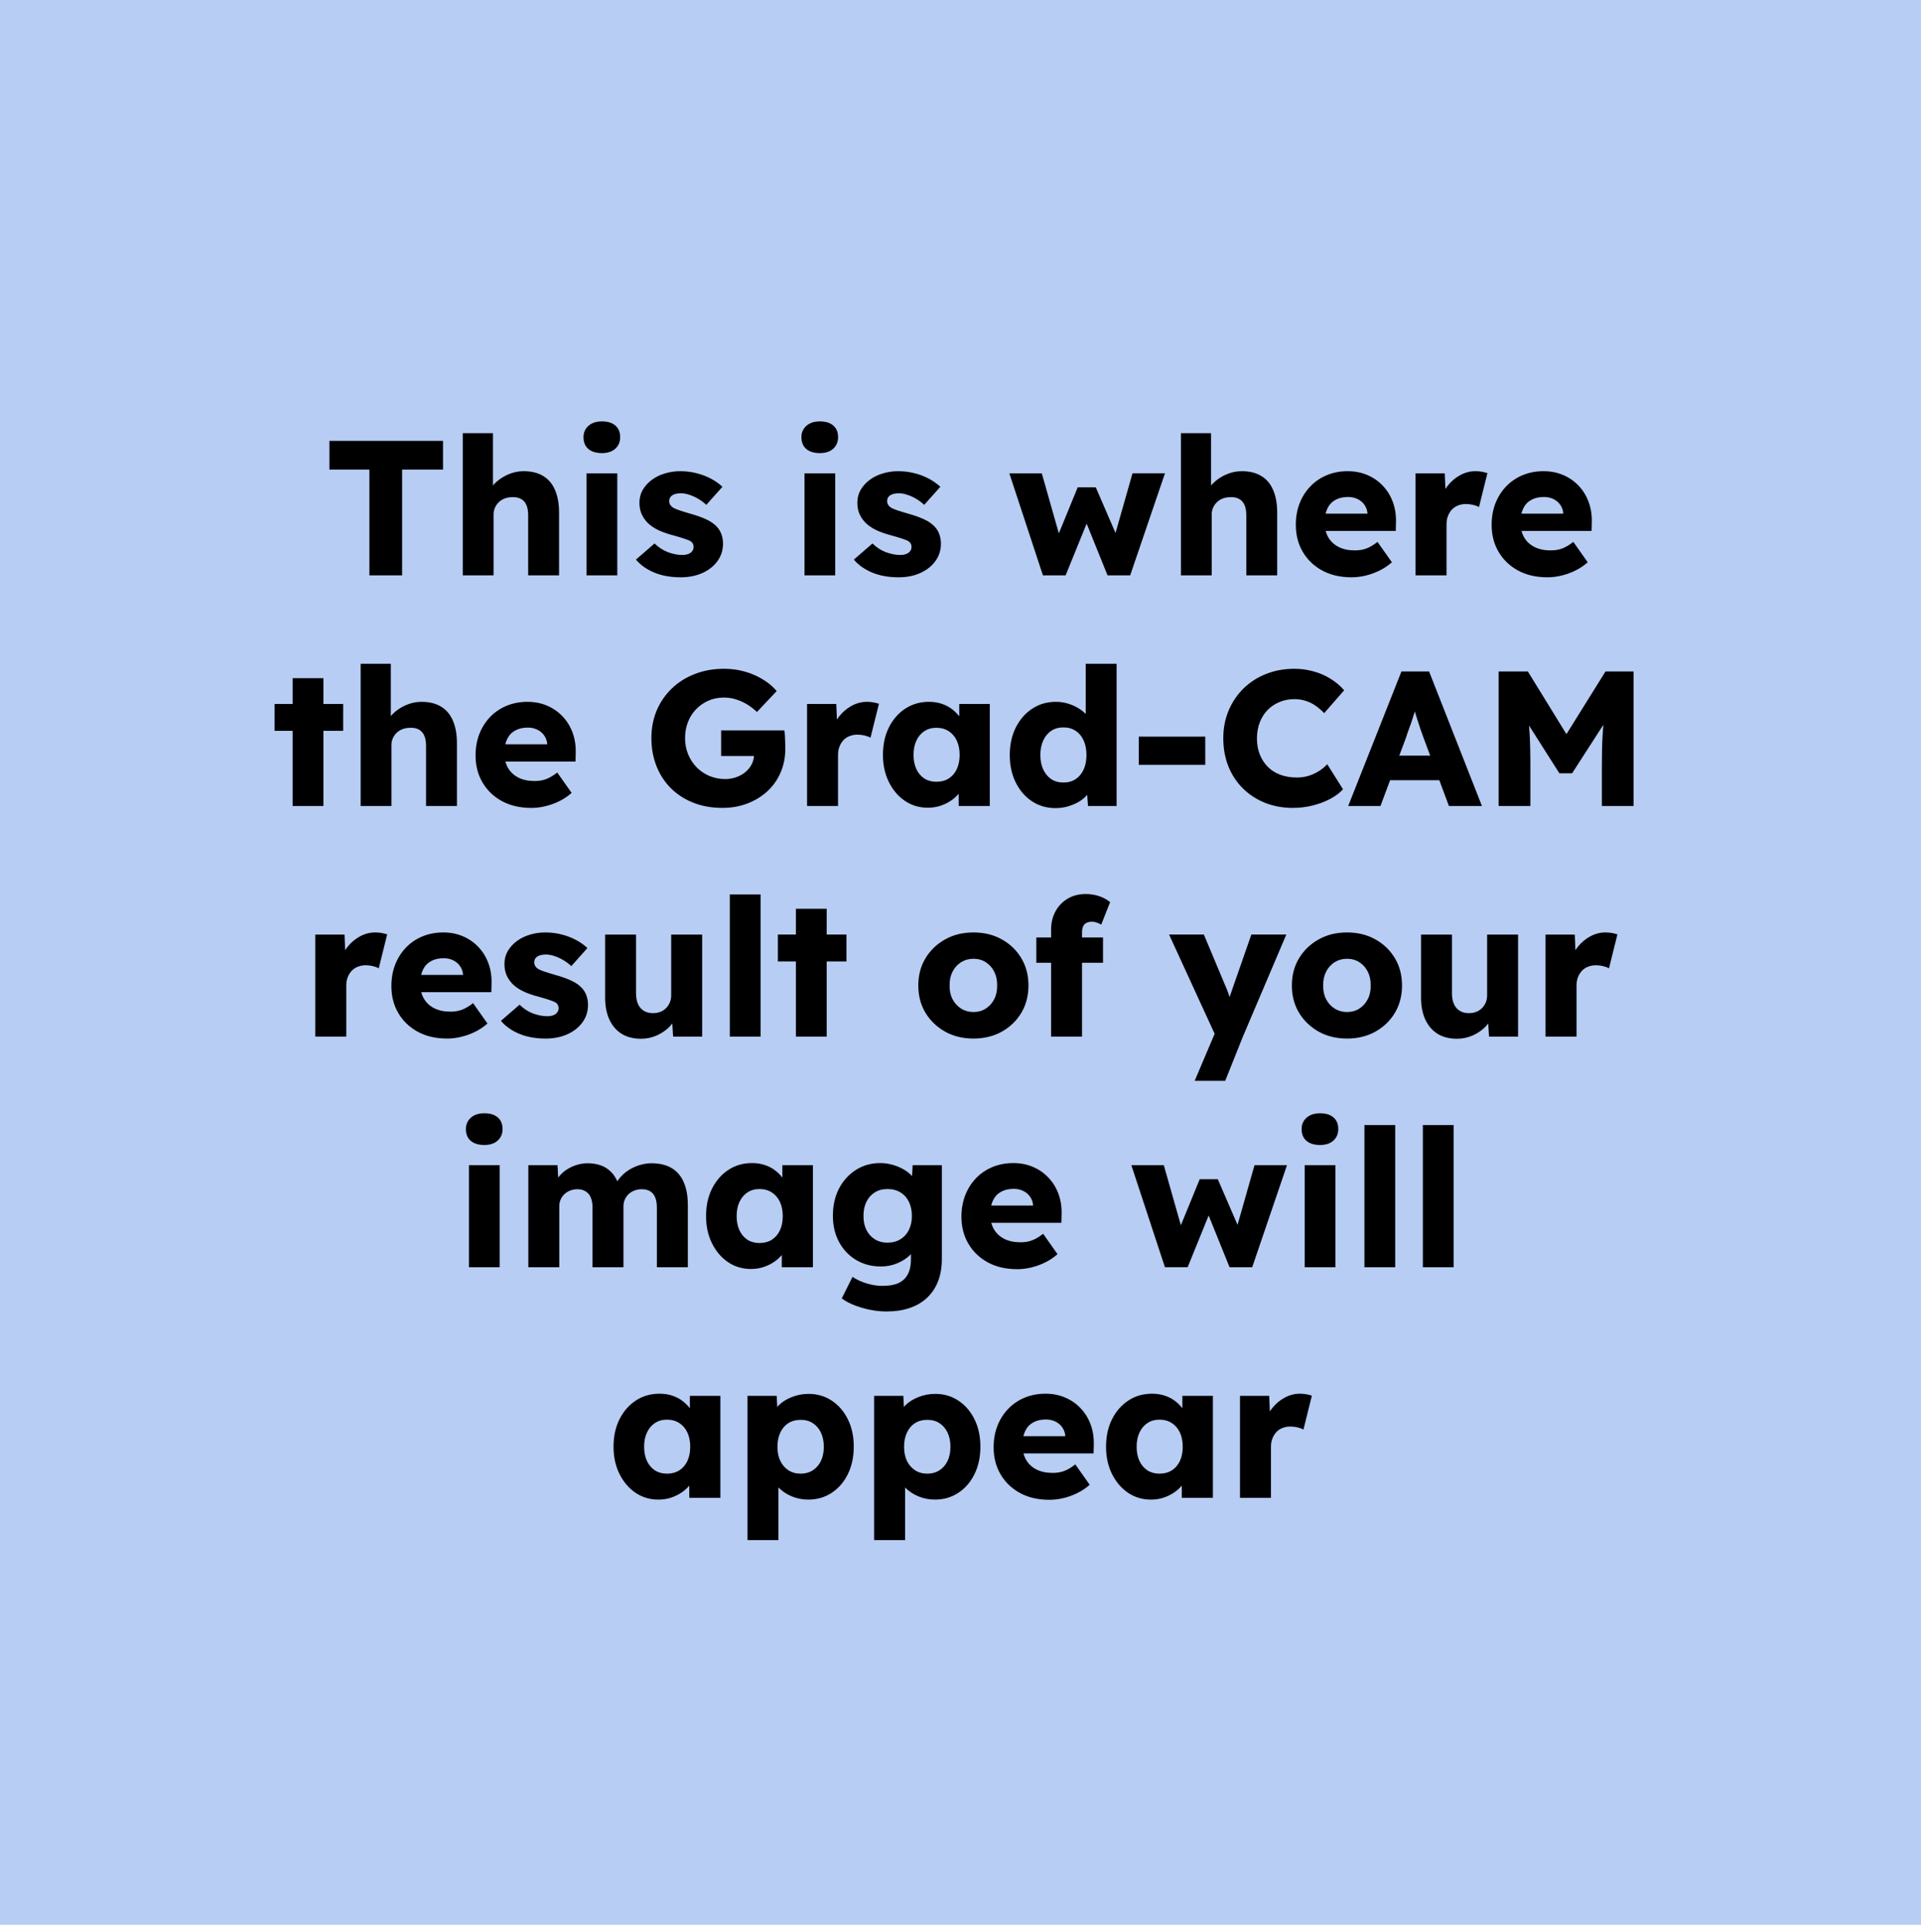 <svg version="1.1" viewBox="0.0 0.0 479.84 482.496" fill="none" stroke="none" stroke-linecap="square" stroke-miterlimit="10" xmlns:xlink="http://www.w3.org/1999/xlink" xmlns="http://www.w3.org/2000/svg"><clipPath id="p.0"><path d="m0 0l479.84 0l0 482.496l-479.84 0l0 -482.496z" clip-rule="nonzero"/></clipPath><g clip-path="url(#p.0)"><path fill="#000000" fill-opacity="0.0" d="m0 0l479.84 0l0 482.496l-479.84 0z" fill-rule="evenodd"/><path fill="#b8cdf4" d="m0.046 0.483l479.748 0l0 479.748l-479.748 0z" fill-rule="evenodd"/><path stroke="#b8cdf4" stroke-width="1.0" stroke-linejoin="round" stroke-linecap="butt" d="m0.046 0.483l479.748 0l0 479.748l-479.748 0z" fill-rule="evenodd"/><path fill="#000000" fill-opacity="0.0" d="m32.74 88.618l414.362 0l0 305.26l-414.362 0z" fill-rule="evenodd"/><path fill="#000000" d="m92.269 143.698l0 -26.406l-9.984 0l0 -7.188l28.375 0l0 7.188l-10.219 0l0 26.406l-8.172 0zm23.331 0l0 -35.516l7.531 0l0 15.219l-1.531 0.562q0.531 -1.719 1.891 -3.125q1.375 -1.422 3.297 -2.281q1.922 -0.875 4.031 -0.875q2.875 0 4.844 1.188q1.969 1.172 2.969 3.5q1.016 2.312 1.016 5.688l0 15.641l-7.719 0l0 -15.031q0 -1.531 -0.438 -2.531q-0.438 -1.016 -1.328 -1.516q-0.875 -0.5 -2.172 -0.453q-1.016 0 -1.875 0.312q-0.859 0.312 -1.484 0.906q-0.625 0.594 -0.984 1.375q-0.359 0.766 -0.359 1.672l0 15.266l-3.797 0q-1.344 0 -2.312 0q-0.953 0 -1.578 0zm30.918 0l0 -25.484l7.672 0l0 25.484l-7.672 0zm3.844 -30.531q-2.172 0 -3.391 -1.031q-1.219 -1.031 -1.219 -2.953q0 -1.719 1.234 -2.828q1.25 -1.109 3.375 -1.109q2.156 0 3.344 1.031q1.203 1.031 1.203 2.906q0 1.781 -1.219 2.891q-1.219 1.094 -3.328 1.094zm19.625 31.016q-3.75 0 -6.609 -1.203q-2.844 -1.203 -4.531 -3.219l4.656 -4.031q1.5 1.484 3.359 2.188q1.875 0.688 3.562 0.688q0.672 0 1.188 -0.141q0.531 -0.141 0.891 -0.406q0.359 -0.266 0.547 -0.625q0.203 -0.359 0.203 -0.844q0 -0.953 -0.859 -1.484q-0.438 -0.234 -1.453 -0.562q-1.0 -0.344 -2.578 -0.781q-2.266 -0.578 -3.922 -1.359q-1.656 -0.797 -2.703 -1.859q-0.969 -1.0 -1.5 -2.219q-0.516 -1.234 -0.516 -2.766q0 -1.781 0.828 -3.219q0.844 -1.438 2.25 -2.484q1.422 -1.062 3.266 -1.609q1.859 -0.562 3.828 -0.562q2.109 0 4.031 0.484q1.922 0.469 3.578 1.344q1.656 0.859 2.953 2.062l-4.031 4.516q-0.875 -0.828 -1.953 -1.469q-1.078 -0.656 -2.234 -1.031q-1.141 -0.391 -2.109 -0.391q-0.719 0 -1.281 0.125q-0.547 0.125 -0.938 0.391q-0.375 0.25 -0.562 0.609q-0.188 0.359 -0.188 0.844q0 0.484 0.266 0.922q0.266 0.422 0.734 0.719q0.484 0.281 1.531 0.641q1.062 0.359 2.891 0.891q2.25 0.625 3.875 1.391q1.641 0.766 2.609 1.828q0.766 0.812 1.141 1.891q0.391 1.078 0.391 2.328q0 2.453 -1.375 4.344q-1.359 1.891 -3.766 2.984q-2.391 1.078 -5.469 1.078zm30.964 -0.484l0 -25.484l7.672 0l0 25.484l-7.672 0zm3.844 -30.531q-2.172 0 -3.391 -1.031q-1.219 -1.031 -1.219 -2.953q0 -1.719 1.234 -2.828q1.25 -1.109 3.375 -1.109q2.156 0 3.344 1.031q1.203 1.031 1.203 2.906q0 1.781 -1.219 2.891q-1.219 1.094 -3.328 1.094zm19.625 31.016q-3.75 0 -6.609 -1.203q-2.844 -1.203 -4.531 -3.219l4.656 -4.031q1.5 1.484 3.359 2.188q1.875 0.688 3.562 0.688q0.672 0 1.188 -0.141q0.531 -0.141 0.891 -0.406q0.359 -0.266 0.547 -0.625q0.203 -0.359 0.203 -0.844q0 -0.953 -0.859 -1.484q-0.438 -0.234 -1.453 -0.562q-1.0 -0.344 -2.578 -0.781q-2.266 -0.578 -3.922 -1.359q-1.656 -0.797 -2.703 -1.859q-0.969 -1.0 -1.5 -2.219q-0.516 -1.234 -0.516 -2.766q0 -1.781 0.828 -3.219q0.844 -1.438 2.25 -2.484q1.422 -1.062 3.266 -1.609q1.859 -0.562 3.828 -0.562q2.109 0 4.031 0.484q1.922 0.469 3.578 1.344q1.656 0.859 2.953 2.062l-4.031 4.516q-0.875 -0.828 -1.953 -1.469q-1.078 -0.656 -2.234 -1.031q-1.141 -0.391 -2.109 -0.391q-0.719 0 -1.281 0.125q-0.547 0.125 -0.938 0.391q-0.375 0.25 -0.562 0.609q-0.188 0.359 -0.188 0.844q0 0.484 0.266 0.922q0.266 0.422 0.734 0.719q0.484 0.281 1.531 0.641q1.062 0.359 2.891 0.891q2.25 0.625 3.875 1.391q1.641 0.766 2.609 1.828q0.766 0.812 1.141 1.891q0.391 1.078 0.391 2.328q0 2.453 -1.375 4.344q-1.359 1.891 -3.766 2.984q-2.391 1.078 -5.469 1.078zm36.089 -0.484l-8.391 -25.484l8.109 0l4.703 16.562l-1.0 -0.203l5.266 -12.859l4.516 0l5.578 12.906l-1.109 0.109l4.703 -16.516l8.109 0l-8.688 25.484l-5.656 0l-5.531 -13.688l0.578 0.109l-5.516 13.578l-5.672 0zm34.47 0l0 -35.516l7.531 0l0 15.219l-1.531 0.562q0.531 -1.719 1.891 -3.125q1.375 -1.422 3.297 -2.281q1.922 -0.875 4.031 -0.875q2.875 0 4.844 1.188q1.969 1.172 2.969 3.5q1.016 2.312 1.016 5.688l0 15.641l-7.719 0l0 -15.031q0 -1.531 -0.438 -2.531q-0.438 -1.016 -1.328 -1.516q-0.875 -0.5 -2.172 -0.453q-1.016 0 -1.875 0.312q-0.859 0.312 -1.484 0.906q-0.625 0.594 -0.984 1.375q-0.359 0.766 -0.359 1.672l0 15.266l-3.797 0q-1.344 0 -2.312 0q-0.953 0 -1.578 0zm42.621 0.484q-4.219 0 -7.344 -1.703q-3.109 -1.703 -4.844 -4.656q-1.734 -2.953 -1.734 -6.75q0 -2.922 0.953 -5.375q0.969 -2.453 2.703 -4.25q1.734 -1.797 4.109 -2.781q2.375 -0.984 5.203 -0.984q2.688 0 4.922 0.969q2.234 0.953 3.859 2.688q1.641 1.719 2.5 4.078q0.859 2.344 0.766 5.125l-0.047 2.062l-20.312 0l-1.094 -4.312l15.172 0l-0.828 0.906l0 -0.953q-0.094 -1.203 -0.75 -2.141q-0.641 -0.938 -1.703 -1.453q-1.047 -0.531 -2.391 -0.531q-1.875 0 -3.203 0.75q-1.312 0.734 -1.984 2.156q-0.672 1.406 -0.672 3.469q0 2.109 0.891 3.672q0.891 1.562 2.594 2.438q1.703 0.859 4.062 0.859q1.625 0 2.891 -0.484q1.281 -0.484 2.766 -1.641l3.594 5.094q-1.484 1.297 -3.172 2.109q-1.672 0.812 -3.422 1.219q-1.75 0.422 -3.484 0.422zm15.987 -0.484l0 -25.484l7.297 0l0.344 8.297l-1.453 -1.578q0.578 -2.062 1.891 -3.688q1.328 -1.641 3.109 -2.594q1.781 -0.969 3.797 -0.969q0.859 0 1.594 0.141q0.75 0.141 1.375 0.344l-2.109 8.484q-0.531 -0.328 -1.422 -0.547q-0.891 -0.219 -1.844 -0.219q-1.062 0 -1.969 0.359q-0.906 0.359 -1.531 1.031q-0.625 0.672 -0.984 1.594q-0.359 0.906 -0.359 2.062l0 12.766l-7.734 0zm32.925 0.484q-4.219 0 -7.344 -1.703q-3.109 -1.703 -4.844 -4.656q-1.734 -2.953 -1.734 -6.75q0 -2.922 0.953 -5.375q0.969 -2.453 2.703 -4.25q1.734 -1.797 4.109 -2.781q2.375 -0.984 5.203 -0.984q2.688 0 4.922 0.969q2.234 0.953 3.859 2.688q1.641 1.719 2.5 4.078q0.859 2.344 0.766 5.125l-0.047 2.062l-20.312 0l-1.094 -4.312l15.172 0l-0.828 0.906l0 -0.953q-0.094 -1.203 -0.75 -2.141q-0.641 -0.938 -1.703 -1.453q-1.047 -0.531 -2.391 -0.531q-1.875 0 -3.203 0.75q-1.312 0.734 -1.984 2.156q-0.672 1.406 -0.672 3.469q0 2.109 0.891 3.672q0.891 1.562 2.594 2.438q1.703 0.859 4.062 0.859q1.625 0 2.891 -0.484q1.281 -0.484 2.766 -1.641l3.594 5.094q-1.484 1.297 -3.172 2.109q-1.672 0.812 -3.422 1.219q-1.75 0.422 -3.484 0.422z" fill-rule="nonzero"/><path fill="#000000" d="m73.093 201.298l0 -31.922l7.688 0l0 31.922l-7.688 0zm-4.5 -18.766l0 -6.719l17.125 0l0 6.719l-17.125 0zm21.495 18.766l0 -35.516l7.531 0l0 15.219l-1.531 0.562q0.531 -1.719 1.891 -3.125q1.375 -1.422 3.297 -2.281q1.922 -0.875 4.031 -0.875q2.875 0 4.844 1.188q1.969 1.172 2.969 3.5q1.016 2.312 1.016 5.688l0 15.641l-7.719 0l0 -15.031q0 -1.531 -0.438 -2.531q-0.438 -1.016 -1.328 -1.516q-0.875 -0.5 -2.172 -0.453q-1.016 0 -1.875 0.312q-0.859 0.312 -1.484 0.906q-0.625 0.594 -0.984 1.375q-0.359 0.766 -0.359 1.672l0 15.266l-3.797 0q-1.344 0 -2.312 0q-0.953 0 -1.578 0zm42.621 0.484q-4.219 0 -7.344 -1.703q-3.109 -1.703 -4.844 -4.656q-1.734 -2.953 -1.734 -6.75q0 -2.922 0.953 -5.375q0.969 -2.453 2.703 -4.25q1.734 -1.797 4.109 -2.781q2.375 -0.984 5.203 -0.984q2.688 0 4.922 0.969q2.234 0.953 3.859 2.688q1.641 1.719 2.5 4.078q0.859 2.344 0.766 5.125l-0.047 2.062l-20.312 0l-1.094 -4.312l15.172 0l-0.828 0.906l0 -0.953q-0.094 -1.203 -0.75 -2.141q-0.641 -0.938 -1.703 -1.453q-1.047 -0.531 -2.391 -0.531q-1.875 0 -3.203 0.75q-1.312 0.734 -1.984 2.156q-0.672 1.406 -0.672 3.469q0 2.109 0.891 3.672q0.891 1.562 2.594 2.438q1.703 0.859 4.062 0.859q1.625 0 2.891 -0.484q1.281 -0.484 2.766 -1.641l3.594 5.094q-1.484 1.297 -3.172 2.109q-1.672 0.812 -3.422 1.219q-1.75 0.422 -3.484 0.422zm47.769 0q-4.031 0 -7.297 -1.297q-3.266 -1.297 -5.625 -3.641q-2.344 -2.359 -3.594 -5.547q-1.25 -3.203 -1.25 -6.938q0 -3.75 1.312 -6.891q1.328 -3.141 3.766 -5.5q2.453 -2.359 5.781 -3.641q3.344 -1.297 7.281 -1.297q2.781 0 5.25 0.719q2.484 0.719 4.5 1.969q2.016 1.234 3.406 2.875l-4.938 5.234q-1.203 -1.156 -2.484 -1.922q-1.266 -0.766 -2.703 -1.219q-1.438 -0.469 -3.078 -0.469q-2.109 0 -3.859 0.781q-1.75 0.766 -3.078 2.141q-1.312 1.359 -2.031 3.203q-0.719 1.844 -0.719 4.016q0 2.156 0.766 4.031q0.766 1.859 2.109 3.234q1.344 1.375 3.188 2.172q1.859 0.781 3.969 0.781q1.484 0 2.797 -0.484q1.328 -0.484 2.281 -1.297q0.969 -0.812 1.547 -1.938q0.578 -1.125 0.578 -2.422l0 -1.25l1.047 1.625l-9.266 0l0 -6.375l15.797 0q0.094 0.516 0.141 1.438q0.047 0.906 0.062 1.781q0.031 0.859 0.031 1.281q0 3.266 -1.172 5.984q-1.172 2.719 -3.297 4.688q-2.109 1.953 -4.984 3.062q-2.875 1.109 -6.234 1.109zm21.114 -0.484l0 -25.484l7.297 0l0.344 8.297l-1.453 -1.578q0.578 -2.062 1.891 -3.688q1.328 -1.641 3.109 -2.594q1.781 -0.969 3.797 -0.969q0.859 0 1.594 0.141q0.75 0.141 1.375 0.344l-2.109 8.484q-0.531 -0.328 -1.422 -0.547q-0.891 -0.219 -1.844 -0.219q-1.062 0 -1.969 0.359q-0.906 0.359 -1.531 1.031q-0.625 0.672 -0.984 1.594q-0.359 0.906 -0.359 2.062l0 12.766l-7.734 0zm30.19 0.438q-3.219 0 -5.734 -1.703q-2.516 -1.703 -4.016 -4.703q-1.484 -3.0 -1.484 -6.797q0 -3.891 1.484 -6.859q1.5 -2.984 4.094 -4.688q2.594 -1.703 5.906 -1.703q1.812 0 3.328 0.531q1.516 0.531 2.656 1.469q1.156 0.922 1.969 2.156q0.828 1.219 1.203 2.609l-1.578 -0.188l0 -6.047l7.625 0l0 25.484l-7.766 0l0 -6.141l1.719 -0.047q-0.375 1.344 -1.25 2.547q-0.859 1.188 -2.109 2.109q-1.25 0.906 -2.781 1.438q-1.531 0.531 -3.266 0.531zm2.109 -6.484q1.781 0 3.078 -0.812q1.297 -0.828 2.016 -2.328q0.719 -1.516 0.719 -3.578q0 -2.062 -0.719 -3.578q-0.719 -1.516 -2.016 -2.344q-1.297 -0.844 -3.078 -0.844q-1.719 0 -3.0 0.844q-1.266 0.828 -1.984 2.344q-0.719 1.516 -0.719 3.578q0 2.062 0.719 3.578q0.719 1.5 1.984 2.328q1.281 0.812 3.0 0.812zm29.773 6.578q-3.312 0 -5.891 -1.703q-2.562 -1.703 -4.062 -4.703q-1.484 -3.0 -1.484 -6.844q0 -3.844 1.484 -6.844q1.5 -3.0 4.094 -4.719q2.594 -1.734 5.953 -1.734q1.719 0 3.297 0.531q1.594 0.531 2.891 1.438q1.297 0.906 2.109 2.094q0.812 1.172 0.969 2.422l-1.828 0.422l0 -16.406l7.719 0l0 35.516l-7.141 0l-0.438 -5.812l1.531 0.25q-0.141 1.188 -0.938 2.297q-0.781 1.109 -2.031 1.953q-1.25 0.828 -2.859 1.328q-1.609 0.516 -3.375 0.516zm1.969 -6.391q1.766 0 3.062 -0.859q1.297 -0.859 1.984 -2.391q0.703 -1.547 0.703 -3.609q0 -2.109 -0.703 -3.641q-0.688 -1.547 -1.984 -2.406q-1.297 -0.859 -3.062 -0.859q-1.781 0 -3.062 0.859q-1.266 0.859 -1.984 2.406q-0.719 1.531 -0.719 3.641q0 2.062 0.719 3.609q0.719 1.531 1.984 2.391q1.281 0.859 3.062 0.859zm18.814 -4.406l0 -7.062l16.609 0l0 7.062l-16.609 0zm38.535 10.75q-3.781 0 -6.984 -1.266q-3.188 -1.281 -5.547 -3.609q-2.344 -2.328 -3.625 -5.516q-1.266 -3.203 -1.266 -7.031q0 -3.75 1.344 -6.922q1.344 -3.172 3.719 -5.5q2.375 -2.328 5.609 -3.609q3.25 -1.297 7.094 -1.297q2.391 0 4.688 0.625q2.312 0.609 4.297 1.844q2.0 1.219 3.438 2.906l-4.984 5.703q-1.016 -1.047 -2.141 -1.844q-1.125 -0.797 -2.469 -1.219q-1.344 -0.438 -2.875 -0.438q-1.922 0 -3.625 0.703q-1.703 0.688 -2.984 1.969q-1.266 1.266 -1.984 3.094q-0.719 1.812 -0.719 4.078q0 2.203 0.719 4.0q0.719 1.797 2.016 3.094q1.297 1.297 3.141 1.969q1.844 0.672 4.109 0.672q1.531 0 2.922 -0.422q1.391 -0.438 2.562 -1.172q1.188 -0.75 2.094 -1.719l3.938 6.25q-1.203 1.344 -3.203 2.406q-1.984 1.047 -4.406 1.656q-2.422 0.594 -4.875 0.594zm13.781 -0.484l13.297 -33.594l6.906 0l13.203 33.594l-8.25 0l-6.344 -17.047q-0.375 -1.0 -0.766 -2.156q-0.391 -1.156 -0.781 -2.375q-0.375 -1.219 -0.734 -2.391q-0.359 -1.188 -0.594 -2.188l1.438 -0.047q-0.281 1.188 -0.656 2.344q-0.359 1.156 -0.719 2.281q-0.359 1.125 -0.797 2.266q-0.422 1.125 -0.797 2.328l-6.344 16.984l-8.062 0zm6.328 -6.438l2.547 -6.141l15.453 0l2.5 6.141l-20.5 0zm31.25 6.438l0 -33.594l7.297 0l12.25 19.906l-5.234 -0.047l12.375 -19.859l7.016 0l0 33.594l-7.922 0l0 -10.469q0 -4.312 0.219 -7.766q0.219 -3.469 0.734 -6.875l0.922 2.5l-9.312 14.453l-3.172 0l-9.125 -14.359l0.922 -2.594q0.531 3.219 0.734 6.609q0.219 3.375 0.219 8.031l0 10.469l-7.922 0z" fill-rule="nonzero"/><path fill="#000000" d="m78.759 258.898l0 -25.484l7.297 0l0.344 8.297l-1.453 -1.578q0.578 -2.062 1.891 -3.688q1.328 -1.641 3.109 -2.594q1.781 -0.969 3.797 -0.969q0.859 0 1.594 0.141q0.75 0.141 1.375 0.344l-2.109 8.484q-0.531 -0.328 -1.422 -0.547q-0.891 -0.219 -1.844 -0.219q-1.062 0 -1.969 0.359q-0.906 0.359 -1.531 1.031q-0.625 0.672 -0.984 1.594q-0.359 0.906 -0.359 2.062l0 12.766l-7.734 0zm32.925 0.484q-4.219 0 -7.344 -1.703q-3.109 -1.703 -4.844 -4.656q-1.734 -2.953 -1.734 -6.75q0 -2.922 0.953 -5.375q0.969 -2.453 2.703 -4.25q1.734 -1.797 4.109 -2.781q2.375 -0.984 5.203 -0.984q2.688 0 4.922 0.969q2.234 0.953 3.859 2.688q1.641 1.719 2.5 4.078q0.859 2.344 0.766 5.125l-0.047 2.062l-20.312 0l-1.094 -4.312l15.172 0l-0.828 0.906l0 -0.953q-0.094 -1.203 -0.75 -2.141q-0.641 -0.938 -1.703 -1.453q-1.047 -0.531 -2.391 -0.531q-1.875 0 -3.203 0.75q-1.312 0.734 -1.984 2.156q-0.672 1.406 -0.672 3.469q0 2.109 0.891 3.672q0.891 1.562 2.594 2.438q1.703 0.859 4.062 0.859q1.625 0 2.891 -0.484q1.281 -0.484 2.766 -1.641l3.594 5.094q-1.484 1.297 -3.172 2.109q-1.672 0.812 -3.422 1.219q-1.75 0.422 -3.484 0.422zm24.581 0q-3.75 0 -6.609 -1.203q-2.844 -1.203 -4.531 -3.219l4.656 -4.031q1.5 1.484 3.359 2.188q1.875 0.688 3.562 0.688q0.672 0 1.188 -0.141q0.531 -0.141 0.891 -0.406q0.359 -0.266 0.547 -0.625q0.203 -0.359 0.203 -0.844q0 -0.953 -0.859 -1.484q-0.438 -0.234 -1.453 -0.562q-1.0 -0.344 -2.578 -0.781q-2.266 -0.578 -3.922 -1.359q-1.656 -0.797 -2.703 -1.859q-0.969 -1.0 -1.5 -2.219q-0.516 -1.234 -0.516 -2.766q0 -1.781 0.828 -3.219q0.844 -1.438 2.25 -2.484q1.422 -1.062 3.266 -1.609q1.859 -0.562 3.828 -0.562q2.109 0 4.031 0.484q1.922 0.469 3.578 1.344q1.656 0.859 2.953 2.062l-4.031 4.516q-0.875 -0.828 -1.953 -1.469q-1.078 -0.656 -2.234 -1.031q-1.141 -0.391 -2.109 -0.391q-0.719 0 -1.281 0.125q-0.547 0.125 -0.938 0.391q-0.375 0.25 -0.562 0.609q-0.188 0.359 -0.188 0.844q0 0.484 0.266 0.922q0.266 0.422 0.734 0.719q0.484 0.281 1.531 0.641q1.062 0.359 2.891 0.891q2.25 0.625 3.875 1.391q1.641 0.766 2.609 1.828q0.766 0.812 1.141 1.891q0.391 1.078 0.391 2.328q0 2.453 -1.375 4.344q-1.359 1.891 -3.766 2.984q-2.391 1.078 -5.469 1.078zm23.854 0.047q-2.828 0 -4.828 -1.219q-1.984 -1.234 -3.062 -3.531q-1.078 -2.312 -1.078 -5.531l0 -15.734l7.719 0l0 14.688q0 1.531 0.484 2.641q0.484 1.094 1.438 1.703q0.969 0.594 2.312 0.594q1.0 0 1.844 -0.328q0.844 -0.344 1.438 -0.938q0.594 -0.609 0.922 -1.391q0.344 -0.797 0.344 -1.75l0 -15.219l7.734 0l0 25.484l-7.25 0l-0.328 -5.234l1.438 -0.578q-0.578 1.828 -1.922 3.25q-1.344 1.406 -3.219 2.25q-1.875 0.844 -3.984 0.844zm22.175 -0.531l0 -35.516l7.688 0l0 35.516l-7.688 0zm16.511 0l0 -31.922l7.688 0l0 31.922l-7.688 0zm-4.5 -18.766l0 -6.719l17.125 0l0 6.719l-17.125 0zm48.855 19.25q-3.984 0 -7.078 -1.719q-3.094 -1.734 -4.906 -4.703q-1.797 -2.984 -1.797 -6.828q0 -3.844 1.797 -6.812q1.812 -2.984 4.906 -4.703q3.094 -1.734 7.078 -1.734q3.984 0 7.078 1.734q3.094 1.719 4.875 4.703q1.781 2.969 1.781 6.812q0 3.844 -1.781 6.828q-1.781 2.969 -4.875 4.703q-3.094 1.719 -7.078 1.719zm0 -6.625q1.734 0 3.078 -0.859q1.344 -0.875 2.109 -2.359q0.766 -1.484 0.719 -3.406q0.047 -1.922 -0.719 -3.438q-0.766 -1.516 -2.109 -2.375q-1.344 -0.859 -3.078 -0.859q-1.719 0 -3.094 0.859q-1.375 0.859 -2.141 2.375q-0.766 1.516 -0.719 3.438q-0.047 1.922 0.719 3.406q0.766 1.484 2.141 2.359q1.375 0.859 3.094 0.859zm19.386 6.141l0 -26.734q0 -2.5 1.078 -4.516q1.094 -2.016 3.031 -3.188q1.953 -1.172 4.531 -1.172q1.828 0 3.359 0.531q1.547 0.516 2.75 1.484l-2.219 5.609q-0.625 -0.328 -1.203 -0.516q-0.562 -0.203 -1.047 -0.203q-0.859 0 -1.438 0.297q-0.578 0.281 -0.844 0.891q-0.266 0.594 -0.266 1.453l0 26.062l-3.844 0q-1.297 0 -2.281 0q-0.984 0 -1.609 0zm-3.688 -18.438l0 -6.328l16.656 0l0 6.328l-16.656 0zm39.552 29.484l5.812 -13.688l0.094 3.938l-12.297 -26.781l8.688 0l5.375 12.812q0.438 0.953 0.812 2.062q0.391 1.109 0.594 2.109l-1.062 0.625q0.281 -0.719 0.641 -1.797q0.359 -1.078 0.797 -2.328l4.703 -13.484l8.734 0l-10.844 25.484l-4.422 11.047l-7.625 0zm38.061 -10.562q-3.984 0 -7.078 -1.719q-3.094 -1.734 -4.906 -4.703q-1.797 -2.984 -1.797 -6.828q0 -3.844 1.797 -6.812q1.812 -2.984 4.906 -4.703q3.094 -1.734 7.078 -1.734q3.984 0 7.078 1.734q3.094 1.719 4.875 4.703q1.781 2.969 1.781 6.812q0 3.844 -1.781 6.828q-1.781 2.969 -4.875 4.703q-3.094 1.719 -7.078 1.719zm0 -6.625q1.734 0 3.078 -0.859q1.344 -0.875 2.109 -2.359q0.766 -1.484 0.719 -3.406q0.047 -1.922 -0.719 -3.438q-0.766 -1.516 -2.109 -2.375q-1.344 -0.859 -3.078 -0.859q-1.719 0 -3.094 0.859q-1.375 0.859 -2.141 2.375q-0.766 1.516 -0.719 3.438q-0.047 1.922 0.719 3.406q0.766 1.484 2.141 2.359q1.375 0.859 3.094 0.859zm27.456 6.672q-2.828 0 -4.828 -1.219q-1.984 -1.234 -3.062 -3.531q-1.078 -2.312 -1.078 -5.531l0 -15.734l7.719 0l0 14.688q0 1.531 0.484 2.641q0.484 1.094 1.438 1.703q0.969 0.594 2.312 0.594q1.0 0 1.844 -0.328q0.844 -0.344 1.438 -0.938q0.594 -0.609 0.922 -1.391q0.344 -0.797 0.344 -1.75l0 -15.219l7.734 0l0 25.484l-7.25 0l-0.328 -5.234l1.438 -0.578q-0.578 1.828 -1.922 3.25q-1.344 1.406 -3.219 2.25q-1.875 0.844 -3.984 0.844zm22.129 -0.531l0 -25.484l7.297 0l0.344 8.297l-1.453 -1.578q0.578 -2.062 1.891 -3.688q1.328 -1.641 3.109 -2.594q1.781 -0.969 3.797 -0.969q0.859 0 1.594 0.141q0.75 0.141 1.375 0.344l-2.109 8.484q-0.531 -0.328 -1.422 -0.547q-0.891 -0.219 -1.844 -0.219q-1.062 0 -1.969 0.359q-0.906 0.359 -1.531 1.031q-0.625 0.672 -0.984 1.594q-0.359 0.906 -0.359 2.062l0 12.766l-7.734 0z" fill-rule="nonzero"/><path fill="#000000" d="m117.141 316.498l0 -25.484l7.672 0l0 25.484l-7.672 0zm3.844 -30.531q-2.172 0 -3.391 -1.031q-1.219 -1.031 -1.219 -2.953q0 -1.719 1.234 -2.828q1.25 -1.109 3.375 -1.109q2.156 0 3.344 1.031q1.203 1.031 1.203 2.906q0 1.781 -1.219 2.891q-1.219 1.094 -3.328 1.094zm10.984 30.531l0 -25.484l7.297 0l0.234 4.609l-1.0 0.047q0.578 -1.25 1.453 -2.203q0.891 -0.969 2.016 -1.609q1.141 -0.656 2.359 -0.984q1.219 -0.344 2.469 -0.344q1.875 0 3.406 0.578q1.547 0.578 2.688 1.859q1.156 1.266 1.828 3.422l-1.203 -0.094l0.391 -0.766q0.625 -1.156 1.609 -2.094q0.984 -0.938 2.172 -1.578q1.203 -0.656 2.5 -0.984q1.297 -0.344 2.5 -0.344q3.031 0 5.047 1.188q2.016 1.172 3.047 3.531q1.031 2.344 1.031 5.703l0 15.547l-7.734 0l0 -14.922q0 -1.547 -0.438 -2.547q-0.422 -1.016 -1.266 -1.516q-0.844 -0.5 -2.078 -0.5q-1.016 0 -1.859 0.344q-0.844 0.328 -1.438 0.906q-0.594 0.578 -0.938 1.344q-0.328 0.766 -0.328 1.719l0 15.172l-7.734 0l0 -14.969q0 -1.453 -0.438 -2.453q-0.422 -1.016 -1.297 -1.531q-0.859 -0.531 -2.016 -0.531q-1.0 0 -1.844 0.344q-0.844 0.328 -1.438 0.906q-0.594 0.578 -0.938 1.344q-0.328 0.766 -0.328 1.672l0 15.219l-7.734 0zm55.629 0.438q-3.219 0 -5.734 -1.703q-2.516 -1.703 -4.016 -4.703q-1.484 -3.0 -1.484 -6.797q0 -3.891 1.484 -6.859q1.5 -2.984 4.094 -4.688q2.594 -1.703 5.906 -1.703q1.812 0 3.328 0.531q1.516 0.531 2.656 1.469q1.156 0.922 1.969 2.156q0.828 1.219 1.203 2.609l-1.578 -0.188l0 -6.047l7.625 0l0 25.484l-7.766 0l0 -6.141l1.719 -0.047q-0.375 1.344 -1.25 2.547q-0.859 1.188 -2.109 2.109q-1.25 0.906 -2.781 1.438q-1.531 0.531 -3.266 0.531zm2.109 -6.484q1.781 0 3.078 -0.812q1.297 -0.828 2.016 -2.328q0.719 -1.516 0.719 -3.578q0 -2.062 -0.719 -3.578q-0.719 -1.516 -2.016 -2.344q-1.297 -0.844 -3.078 -0.844q-1.719 0 -3.0 0.844q-1.266 0.828 -1.984 2.344q-0.719 1.516 -0.719 3.578q0 2.062 0.719 3.578q0.719 1.5 1.984 2.328q1.281 0.812 3.0 0.812zm31.788 17.094q-3.125 0 -6.219 -0.922q-3.094 -0.906 -5.016 -2.344l2.688 -5.375q1.0 0.672 2.219 1.172q1.234 0.5 2.578 0.781q1.344 0.297 2.734 0.297q2.453 0 3.984 -0.719q1.531 -0.719 2.297 -2.188q0.781 -1.469 0.781 -3.672l0 -4.266l1.484 0.234q-0.344 1.578 -1.672 2.875q-1.312 1.297 -3.234 2.094q-1.906 0.797 -4.078 0.797q-3.453 0 -6.172 -1.609q-2.703 -1.609 -4.266 -4.469q-1.562 -2.859 -1.562 -6.594q0 -3.844 1.531 -6.797q1.547 -2.953 4.234 -4.656q2.688 -1.703 6.047 -1.703q1.438 0 2.75 0.344q1.328 0.328 2.453 0.891q1.141 0.547 2.016 1.297q0.891 0.734 1.438 1.594q0.562 0.859 0.75 1.781l-1.578 0.375l0.281 -5.75l7.297 0l0 23.422q0 3.125 -0.938 5.547q-0.938 2.422 -2.734 4.125q-1.797 1.703 -4.344 2.562q-2.547 0.875 -5.75 0.875zm0.188 -17.188q1.875 0 3.234 -0.844q1.375 -0.844 2.109 -2.328q0.75 -1.484 0.75 -3.5q0 -2.016 -0.75 -3.531q-0.734 -1.516 -2.109 -2.344q-1.359 -0.844 -3.234 -0.844q-1.828 0 -3.172 0.844q-1.344 0.828 -2.094 2.344q-0.734 1.516 -0.734 3.531q0 2.016 0.734 3.5q0.75 1.484 2.094 2.328q1.344 0.844 3.172 0.844zm32.393 6.625q-4.219 0 -7.344 -1.703q-3.109 -1.703 -4.844 -4.656q-1.734 -2.953 -1.734 -6.75q0 -2.922 0.953 -5.375q0.969 -2.453 2.703 -4.25q1.734 -1.797 4.109 -2.781q2.375 -0.984 5.203 -0.984q2.688 0 4.922 0.969q2.234 0.953 3.859 2.688q1.641 1.719 2.5 4.078q0.859 2.344 0.766 5.125l-0.047 2.062l-20.312 0l-1.094 -4.312l15.172 0l-0.828 0.906l0 -0.953q-0.094 -1.203 -0.75 -2.141q-0.641 -0.938 -1.703 -1.453q-1.047 -0.531 -2.391 -0.531q-1.875 0 -3.203 0.75q-1.312 0.734 -1.984 2.156q-0.672 1.406 -0.672 3.469q0 2.109 0.891 3.672q0.891 1.562 2.594 2.438q1.703 0.859 4.062 0.859q1.625 0 2.891 -0.484q1.281 -0.484 2.766 -1.641l3.594 5.094q-1.484 1.297 -3.172 2.109q-1.672 0.812 -3.422 1.219q-1.75 0.422 -3.484 0.422zm36.91 -0.484l-8.391 -25.484l8.109 0l4.703 16.562l-1.0 -0.203l5.266 -12.859l4.516 0l5.578 12.906l-1.109 0.109l4.703 -16.516l8.109 0l-8.688 25.484l-5.656 0l-5.531 -13.688l0.578 0.109l-5.516 13.578l-5.672 0zm34.907 0l0 -25.484l7.672 0l0 25.484l-7.672 0zm3.844 -30.531q-2.172 0 -3.391 -1.031q-1.219 -1.031 -1.219 -2.953q0 -1.719 1.234 -2.828q1.25 -1.109 3.375 -1.109q2.156 0 3.344 1.031q1.203 1.031 1.203 2.906q0 1.781 -1.219 2.891q-1.219 1.094 -3.328 1.094zm11.078 30.531l0 -35.516l7.688 0l0 35.516l-7.688 0zm14.592 0l0 -35.516l7.688 0l0 35.516l-7.688 0z" fill-rule="nonzero"/><path fill="#000000" d="m164.486 374.536q-3.219 0 -5.734 -1.703q-2.516 -1.703 -4.016 -4.703q-1.484 -3.0 -1.484 -6.797q0 -3.891 1.484 -6.859q1.5 -2.984 4.094 -4.688q2.594 -1.703 5.906 -1.703q1.812 0 3.328 0.531q1.516 0.531 2.656 1.469q1.156 0.922 1.969 2.156q0.828 1.219 1.203 2.609l-1.578 -0.188l0 -6.047l7.625 0l0 25.484l-7.766 0l0 -6.141l1.719 -0.047q-0.375 1.344 -1.25 2.547q-0.859 1.188 -2.109 2.109q-1.25 0.906 -2.781 1.438q-1.531 0.531 -3.266 0.531zm2.109 -6.484q1.781 0 3.078 -0.812q1.297 -0.828 2.016 -2.328q0.719 -1.516 0.719 -3.578q0 -2.062 -0.719 -3.578q-0.719 -1.516 -2.016 -2.344q-1.297 -0.844 -3.078 -0.844q-1.719 0 -3.0 0.844q-1.266 0.828 -1.984 2.344q-0.719 1.516 -0.719 3.578q0 2.062 0.719 3.578q0.719 1.5 1.984 2.328q1.281 0.812 3.0 0.812zm20.116 16.609l0 -36.047l7.297 0l0.281 5.703l-1.438 -0.422q0.344 -1.594 1.641 -2.891q1.297 -1.297 3.281 -2.078q2.0 -0.797 4.203 -0.797q3.266 0 5.812 1.703q2.547 1.703 4.0 4.656q1.469 2.953 1.469 6.844q0 3.844 -1.469 6.828q-1.453 2.969 -4.031 4.672q-2.562 1.703 -5.875 1.703q-2.156 0 -4.125 -0.812q-1.969 -0.828 -3.312 -2.219q-1.344 -1.391 -1.781 -3.016l1.781 -0.672l0 16.844l-7.734 0zm13.297 -16.609q1.734 0 3.031 -0.844q1.297 -0.844 2.016 -2.328q0.719 -1.484 0.719 -3.547q0 -2.016 -0.719 -3.531q-0.719 -1.516 -2.0 -2.344q-1.266 -0.844 -3.047 -0.844q-1.781 0 -3.078 0.812q-1.281 0.812 -2.016 2.359q-0.719 1.531 -0.719 3.547q0 2.062 0.719 3.547q0.734 1.484 2.016 2.328q1.297 0.844 3.078 0.844zm18.335 16.609l0 -36.047l7.297 0l0.281 5.703l-1.438 -0.422q0.344 -1.594 1.641 -2.891q1.297 -1.297 3.281 -2.078q2.0 -0.797 4.203 -0.797q3.266 0 5.812 1.703q2.547 1.703 4.0 4.656q1.469 2.953 1.469 6.844q0 3.844 -1.469 6.828q-1.453 2.969 -4.031 4.672q-2.562 1.703 -5.875 1.703q-2.156 0 -4.125 -0.812q-1.969 -0.828 -3.312 -2.219q-1.344 -1.391 -1.781 -3.016l1.781 -0.672l0 16.844l-7.734 0zm13.297 -16.609q1.734 0 3.031 -0.844q1.297 -0.844 2.016 -2.328q0.719 -1.484 0.719 -3.547q0 -2.016 -0.719 -3.531q-0.719 -1.516 -2.0 -2.344q-1.266 -0.844 -3.047 -0.844q-1.781 0 -3.078 0.812q-1.281 0.812 -2.016 2.359q-0.719 1.531 -0.719 3.547q0 2.062 0.719 3.547q0.734 1.484 2.016 2.328q1.297 0.844 3.078 0.844zm30.476 6.531q-4.219 0 -7.344 -1.703q-3.109 -1.703 -4.844 -4.656q-1.734 -2.953 -1.734 -6.75q0 -2.922 0.953 -5.375q0.969 -2.453 2.703 -4.25q1.734 -1.797 4.109 -2.781q2.375 -0.984 5.203 -0.984q2.688 0 4.922 0.969q2.234 0.953 3.859 2.688q1.641 1.719 2.5 4.078q0.859 2.344 0.766 5.125l-0.047 2.062l-20.312 0l-1.094 -4.312l15.172 0l-0.828 0.906l0 -0.953q-0.094 -1.203 -0.75 -2.141q-0.641 -0.938 -1.703 -1.453q-1.047 -0.531 -2.391 -0.531q-1.875 0 -3.203 0.75q-1.312 0.734 -1.984 2.156q-0.672 1.406 -0.672 3.469q0 2.109 0.891 3.672q0.891 1.562 2.594 2.438q1.703 0.859 4.062 0.859q1.625 0 2.891 -0.484q1.281 -0.484 2.766 -1.641l3.594 5.094q-1.484 1.297 -3.172 2.109q-1.672 0.812 -3.422 1.219q-1.75 0.422 -3.484 0.422zm25.394 -0.047q-3.219 0 -5.734 -1.703q-2.516 -1.703 -4.016 -4.703q-1.484 -3.0 -1.484 -6.797q0 -3.891 1.484 -6.859q1.5 -2.984 4.094 -4.688q2.594 -1.703 5.906 -1.703q1.812 0 3.328 0.531q1.516 0.531 2.656 1.469q1.156 0.922 1.969 2.156q0.828 1.219 1.203 2.609l-1.578 -0.188l0 -6.047l7.625 0l0 25.484l-7.766 0l0 -6.141l1.719 -0.047q-0.375 1.344 -1.25 2.547q-0.859 1.188 -2.109 2.109q-1.25 0.906 -2.781 1.438q-1.531 0.531 -3.266 0.531zm2.109 -6.484q1.781 0 3.078 -0.812q1.297 -0.828 2.016 -2.328q0.719 -1.516 0.719 -3.578q0 -2.062 -0.719 -3.578q-0.719 -1.516 -2.016 -2.344q-1.297 -0.844 -3.078 -0.844q-1.719 0 -3.0 0.844q-1.266 0.828 -1.984 2.344q-0.719 1.516 -0.719 3.578q0 2.062 0.719 3.578q0.719 1.5 1.984 2.328q1.281 0.812 3.0 0.812zm20.116 6.047l0 -25.484l7.297 0l0.344 8.297l-1.453 -1.578q0.578 -2.062 1.891 -3.688q1.328 -1.641 3.109 -2.594q1.781 -0.969 3.797 -0.969q0.859 0 1.594 0.141q0.75 0.141 1.375 0.344l-2.109 8.484q-0.531 -0.328 -1.422 -0.547q-0.891 -0.219 -1.844 -0.219q-1.062 0 -1.969 0.359q-0.906 0.359 -1.531 1.031q-0.625 0.672 -0.984 1.594q-0.359 0.906 -0.359 2.062l0 12.766l-7.734 0z" fill-rule="nonzero"/></g></svg>